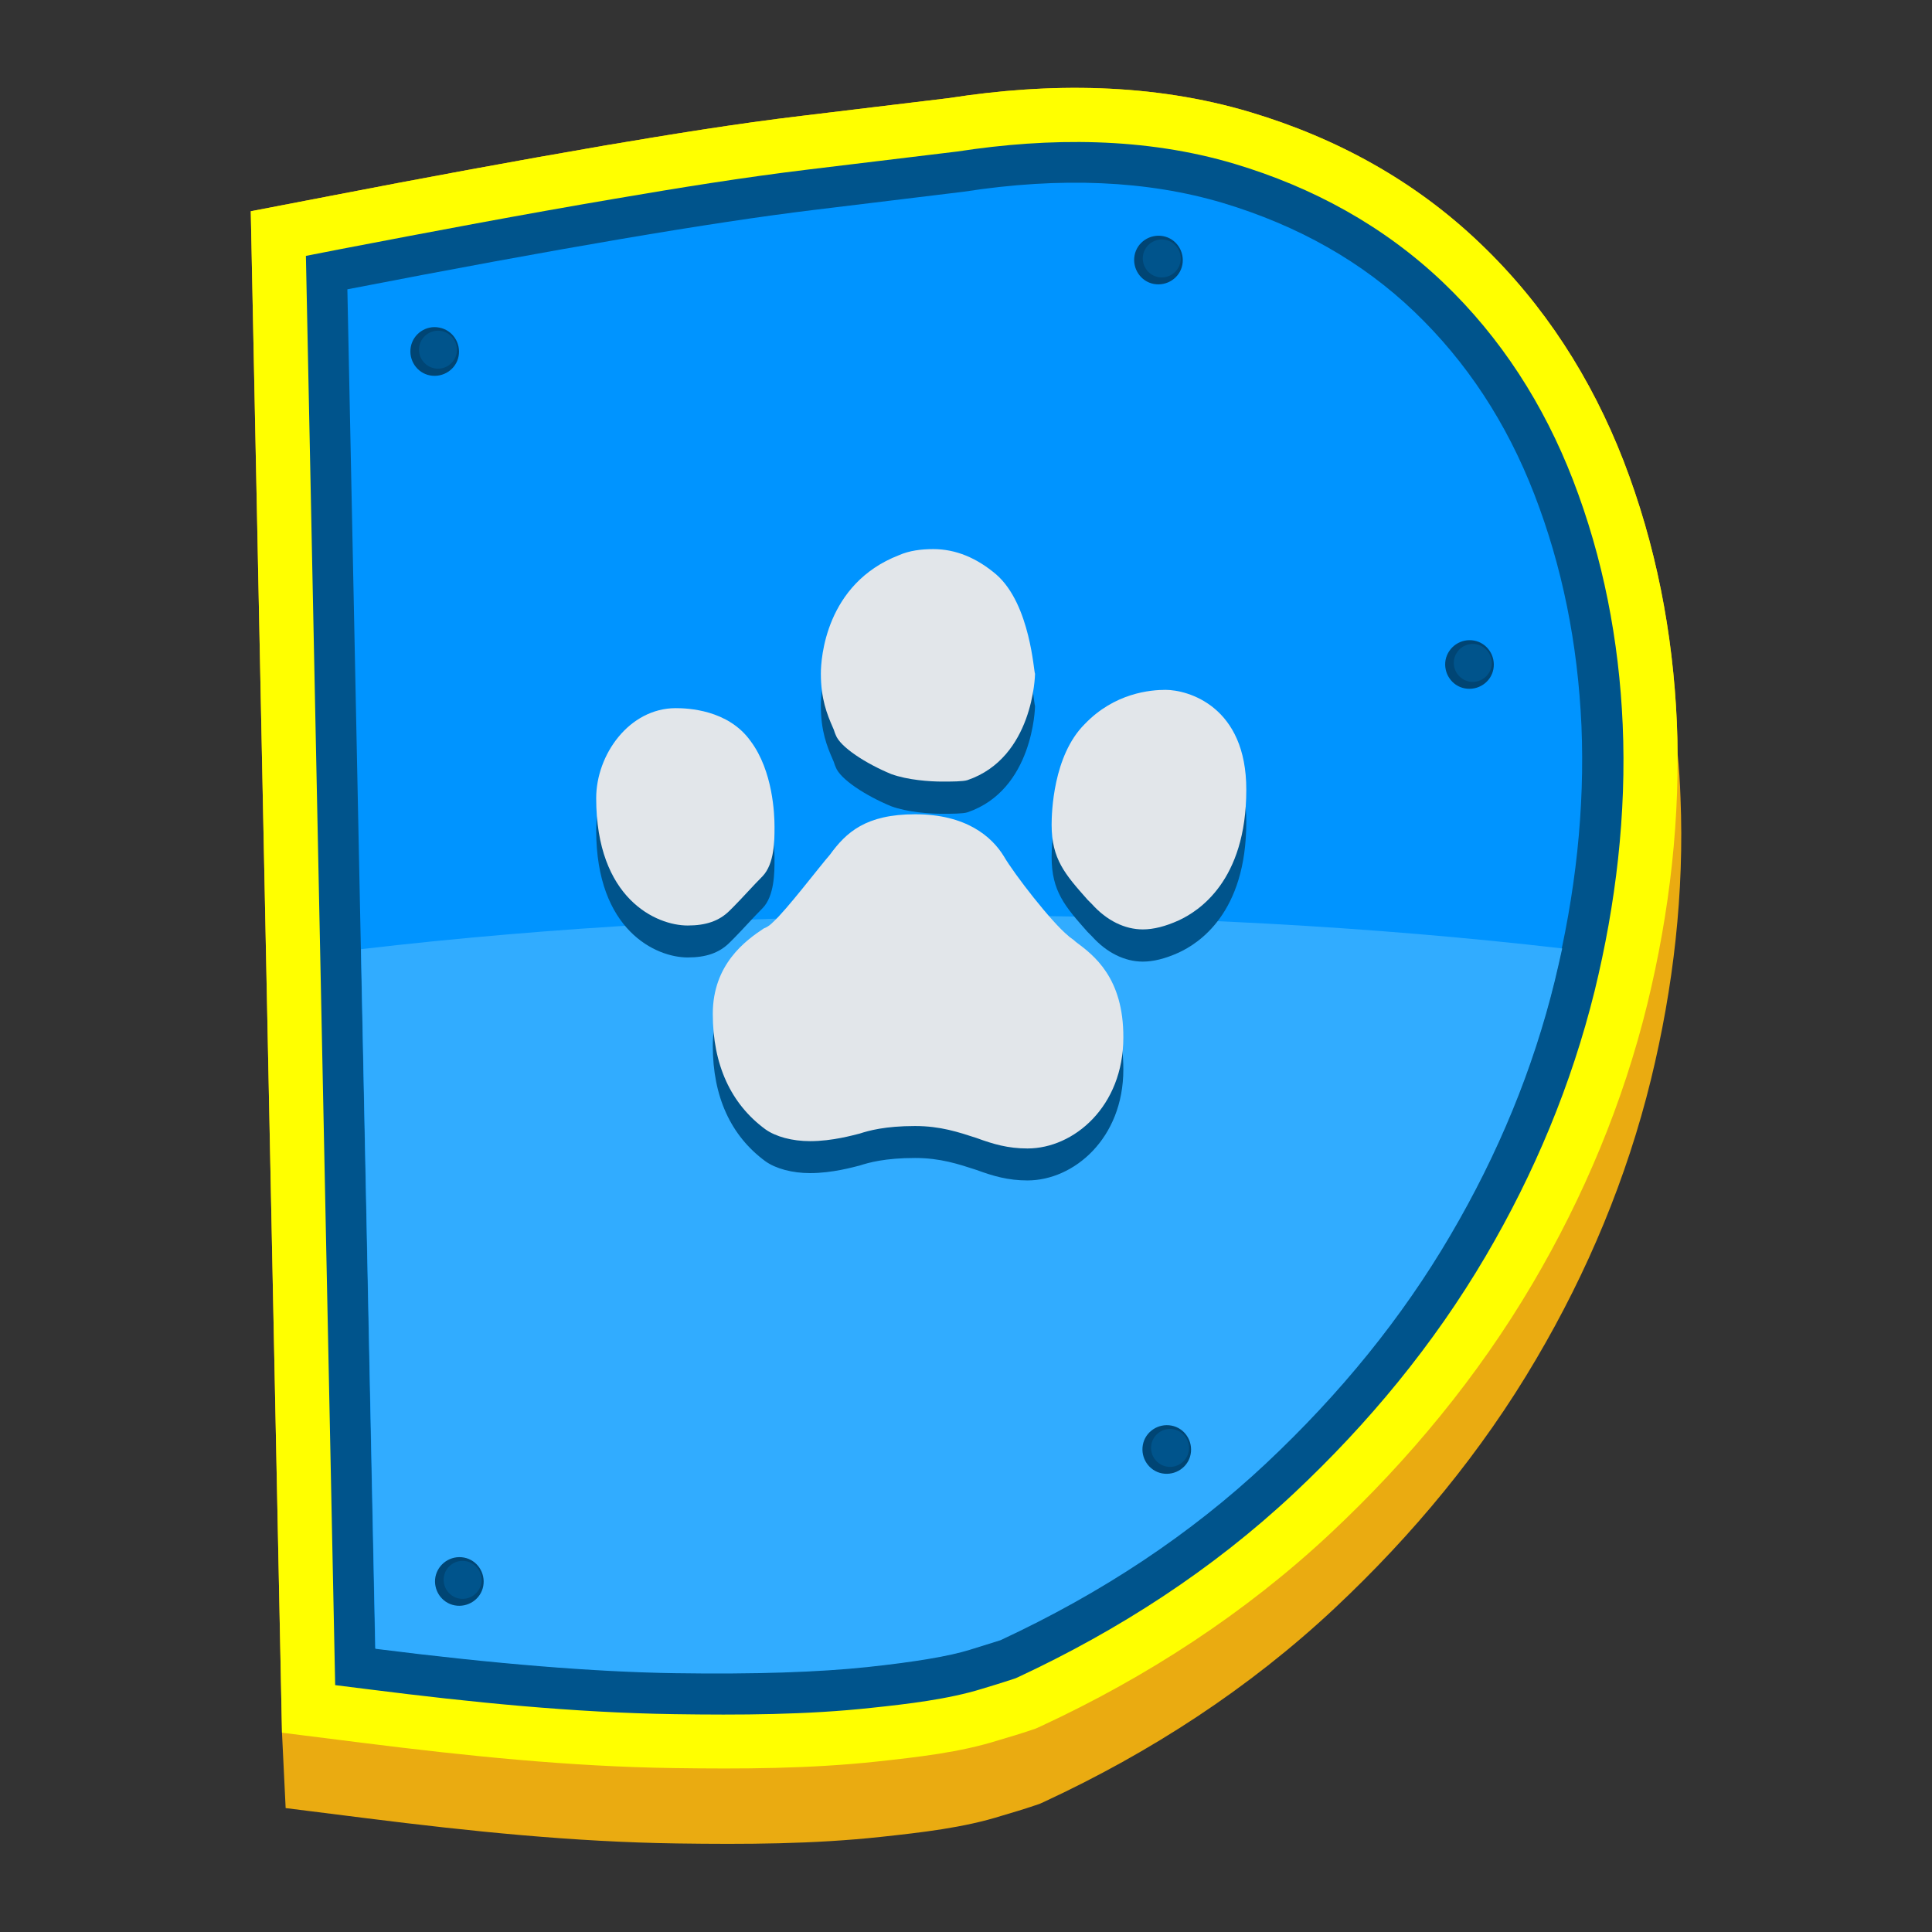 <?xml version="1.0" encoding="utf-8"?>
<!-- Generator: Adobe Illustrator 21.1.0, SVG Export Plug-In . SVG Version: 6.00 Build 0)  -->
<svg version="1.1" id="Warstwa_1" xmlns="http://www.w3.org/2000/svg" xmlns:xlink="http://www.w3.org/1999/xlink" x="0px" y="0px"
	 viewBox="0 0 792 792" style="enable-background:new 0 0 792 792;" xml:space="preserve">
<rect x="0" y="0" width="792" height="792" fill="#333333" stroke="none"/>
<style type="text/css">
	.st0{fill:#EAAB11;}
	.st1{fill:#FFFF00;}
	.st2{fill:#00548C;}
	.st3{fill:#0094FF;}
	.st4{fill:#004574;}
	.st5{fill:#31ACFF;}
	.st6{fill:#E2E6EA;}
</style>
<g>
	<path class="st0" d="M135,80.4c37.7-7.3,75.4-14.3,113.2-20.8c26.7-4.5,53.5-8.9,80.4-12.1l60.5-7.3c41-6.4,83.4-6.2,123.5,5.8
		c35.4,10.6,67.5,28.2,94.2,53.8c26.2,25,45.6,55.3,58.7,89c13.3,34.4,20.3,70.6,21.9,107.3c0.2,4.2,0.3,8.4,0.3,12.6
		c0.6,6.1,1,12.2,1.2,18.3c1.6,38.8-2.9,77.8-12.1,115.5c-9.9,40.4-26,78.9-47.1,114.7c-22.3,38-50.5,72-82.6,102.1
		c-35.1,32.9-75.5,59.1-119,79.3l-2,0.9l-2.1,0.7c-4.4,1.5-8.8,2.8-13.2,4.1c-15.8,5-33.1,6.9-49.6,8.7c-27.7,3-55.8,3.1-83.6,2.7
		c-42.5-0.6-84.9-5-127.1-10.3l-33.4-4.2l-1.5-30.9L102.8,86.6L135,80.4L135,80.4z"/>
	<path class="st1" d="M135,80.4c37.7-7.3,75.4-14.3,113.2-20.8c26.7-4.5,53.5-8.9,80.4-12.1c20.4-2.5,40.8-4.9,60.5-7.3
		c41-6.4,83.4-6.2,123.5,5.8c35.4,10.6,67.5,28.2,94.2,53.8c26.2,25,45.6,55.3,58.7,89c13.3,34.4,20.3,70.6,21.9,107.3
		c1.6,38.8-2.9,77.8-12.1,115.5c-9.9,40.4-26,78.9-47.1,114.7c-22.4,38-50.5,72-82.6,102.1c-35.1,32.9-75.5,59.1-119,79.3l-2,0.9
		l-2.1,0.7c-4.4,1.5-8.8,2.8-13.2,4.1c-15.8,5-33.1,6.9-49.6,8.7c-27.7,3-55.8,3.1-83.6,2.7c-42.5-0.6-84.9-5-127.1-10.3l-33.4-4.2
		L102.8,86.6L135,80.4L135,80.4z"/>
	<path class="st2" d="M139.2,102.2c37.5-7.2,75-14.3,112.7-20.7c26.3-4.5,52.9-8.8,79.4-12c20.6-2.5,41.1-5,61.2-7.4
		c37.7-5.8,76.9-5.9,113.7,5.1c32,9.6,61,25.4,85.3,48.5c23.9,22.8,41.4,50.3,53.3,81c12.4,32.1,18.9,65.9,20.4,100.3
		c1.6,36.7-2.8,73.6-11.5,109.2C644.2,444.6,629,481,609,515c-21.3,36.2-48,68.5-78.6,97.2c-33.4,31.3-71.8,56.1-113.2,75.4
		l-0.9,0.4l-0.9,0.3c-4.2,1.4-8.5,2.7-12.8,4c-13.8,4.3-31,6.3-45.3,7.8c-26.5,2.9-54.3,3-80.9,2.6c-41.4-0.6-83.5-4.9-124.6-10.1
		l-14.4-1.8l-12-585.9L139.2,102.2L139.2,102.2z"/>
	<path class="st3" d="M142.4,118.6c86.1-16.7,149.7-27.5,190.9-32.5c41.2-5,61.7-7.5,61.7-7.5c40-6.2,75.4-4.6,106.3,4.6
		c30.9,9.3,57.1,24.1,78.5,44.6c21.4,20.5,37.8,45.4,49.2,74.9c11.4,29.5,17.8,61.1,19.3,94.9c1.4,33.8-2.3,68.6-11.1,104.5
		c-8.8,35.9-23.1,70.6-42.8,104.2c-19.7,33.5-45,64.7-75.6,93.5c-30.7,28.8-67,52.9-108.8,72.4c0,0-4.2,1.3-12.5,3.9
		c-8.3,2.6-22.4,5-42.1,7.1c-19.7,2.1-46,3-78.9,2.5c-32.8-0.5-73.7-3.8-122.7-10L142.4,118.6L142.4,118.6z"/>
	<path class="st4" d="M604.3,262.6c5.4,1,8.9,6.3,7.9,11.7s-6.3,8.9-11.7,7.9c-5.4-1-8.9-6.3-7.9-11.7
		C593.7,265.1,598.9,261.6,604.3,262.6L604.3,262.6z"/>
	<path class="st2" d="M605.2,264.1c4.2,0.8,7,4.9,6.2,9.1c-0.8,4.2-4.9,7-9.1,6.2c-4.2-0.8-7-4.9-6.2-9.1
		C596.9,266.1,601,263.3,605.2,264.1L605.2,264.1z"/>
	<path class="st4" d="M476.8,96.8c5.4,1,8.9,6.3,7.9,11.7c-1,5.4-6.3,8.9-11.7,7.9c-5.4-1-8.9-6.3-7.9-11.7
		C466.1,99.3,471.4,95.8,476.8,96.8L476.8,96.8z"/>
	<path class="st2" d="M477.7,98.3c4.2,0.8,7,4.9,6.2,9.1c-0.8,4.2-4.9,7-9.1,6.2c-4.2-0.8-7-4.9-6.2-9.1
		C469.4,100.3,473.5,97.5,477.7,98.3L477.7,98.3z"/>
	<path class="st4" d="M180.1,134.3c5.4,1,8.9,6.3,7.9,11.7s-6.3,8.9-11.7,7.9c-5.4-1-8.9-6.3-7.9-11.7
		C169.4,136.8,174.7,133.2,180.1,134.3L180.1,134.3z"/>
	<path class="st2" d="M181,135.7c4.2,0.8,7,4.9,6.2,9.1c-0.8,4.2-4.9,7-9.1,6.2c-4.2-0.8-7-4.9-6.2-9.1
		C172.7,137.7,176.8,134.9,181,135.7L181,135.7z"/>
	<path class="st5" d="M148,389.1l5.9,286.8c49,6.2,89.9,9.5,122.7,10c32.8,0.5,59.1-0.4,78.9-2.5c19.7-2.1,33.8-4.5,42.1-7.1
		l12.5-3.9c41.9-19.5,78.1-43.6,108.8-72.4c30.7-28.8,55.9-59.9,75.6-93.5c19.7-33.5,34-68.3,42.8-104.2c1.1-4.5,2.1-9,3.1-13.5
		C484.1,370.7,304.3,370.8,148,389.1L148,389.1z"/>
	<path class="st4" d="M480.2,584.4c5.4,1,8.9,6.3,7.9,11.7c-1,5.4-6.3,8.9-11.7,7.9c-5.4-1-8.9-6.3-7.9-11.7
		C469.5,586.9,474.8,583.4,480.2,584.4L480.2,584.4z"/>
	<path class="st2" d="M481.1,585.9c4.2,0.8,7,4.9,6.2,9.1c-0.8,4.2-4.9,7-9.1,6.2c-4.2-0.8-7-4.9-6.2-9.1
		C472.8,587.9,476.9,585.1,481.1,585.9L481.1,585.9z"/>
	<path class="st4" d="M190.2,638.5c5.4,1,8.9,6.3,7.9,11.7c-1,5.4-6.3,8.9-11.7,7.9c-5.4-1-8.9-6.3-7.9-11.7
		C179.6,641,184.8,637.5,190.2,638.5L190.2,638.5z"/>
	<path class="st2" d="M191.1,640c4.2,0.8,7,4.9,6.2,9.1c-0.8,4.2-4.9,7-9.1,6.2c-4.2-0.8-7-4.9-6.2-9.1
		C182.8,641.9,186.9,639.2,191.1,640L191.1,640z"/>
	<path class="st2" d="M317.5,352.5v-0.6c0-4.9-0.6-22.7-9.8-35c-9.2-12.9-25.8-13.5-30.7-13.5c-19,0-32.6,19-32.6,36.9
		c0,41.2,24.6,52.2,37.5,52.2c7.4,0,12.9-1.8,17.2-6.1c0.6-0.6,1.2-1.2,1.8-1.8c3.1-3.1,8-8.6,11.7-12.3
		C317.5,367.3,317.5,357.5,317.5,352.5L317.5,352.5z"/>
	<path class="st2" d="M408.4,248.7c-8-6.8-16.6-10.4-25.8-10.4c-4.9,0-9.8,0.6-14.1,2.5c-30.1,11.7-32,42.4-32,48.5
		c0,10.4,2.5,16.6,4.9,22.1c0.6,1.2,0.6,1.8,1.2,3.1c1.8,4.9,12.3,11.7,22.7,16c6.8,2.5,16,3.1,20.9,3.1c3.7,0,8.6,0,10.4-0.6
		c27-9.2,27.7-43,27.7-43.6C423.8,289.2,422.5,261,408.4,248.7L408.4,248.7z"/>
	<path class="st2" d="M477.8,296c-6.1,0-20.9,1.2-33.2,14.1c-12.9,12.9-13.5,36.3-13.5,41.2c0,14.1,5.5,20.3,14.7,30.7l1.8,1.8
		c6.1,6.8,13.5,10.4,20.9,10.4c4.3,0,9.2-1.2,14.7-3.7c8-3.7,27.7-16,27.7-53.5C511,302.8,487.1,296,477.8,296L477.8,296z"/>
	<path class="st2" d="M441,399.2c-1.2-1.2-2.5-1.8-3.1-2.5c-6.8-5.5-22.1-25.2-26.4-32.6c-4.9-8-15.4-17.2-36.3-17.2
		c-20.3,0-28.3,7.4-35,16.6c-4.3,4.9-17.8,22.7-23.4,27.7c-0.6,0.6-1.8,1.8-3.7,2.5c-7.4,4.9-20.9,14.7-20.9,35
		c0,20.9,7.4,36.9,21.5,47.3c4.3,3.1,11.1,4.9,18.4,4.9c9.2,0,17.8-2.5,20.3-3.1c3.7-1.2,10.4-3.1,22.7-3.1
		c10.4,0,17.8,2.5,25.2,4.9c6.8,2.5,12.9,4.3,20.9,4.3c19,0,39.3-17.2,39.3-45.5C460.6,414,448.4,404.8,441,399.2L441,399.2z"/>
	<path class="st6" d="M317.5,339.4v-0.6c0-4.9-0.6-22.7-9.8-35c-9.2-12.9-25.8-13.5-30.7-13.5c-19,0-32.6,19-32.6,36.9
		c0,41.2,24.6,52.2,37.5,52.2c7.4,0,12.9-1.8,17.2-6.1c0.6-0.6,1.2-1.2,1.8-1.8c3.1-3.1,8-8.6,11.7-12.3
		C317.5,354.1,317.5,344.3,317.5,339.4L317.5,339.4z"/>
	<path class="st6" d="M408.4,235.5c-8-6.8-16.6-10.4-25.8-10.4c-4.9,0-9.8,0.6-14.1,2.5c-30.1,11.7-32,42.4-32,48.5
		c0,10.4,2.5,16.6,4.9,22.1c0.6,1.2,0.6,1.8,1.2,3.1c1.8,4.9,12.3,11.7,22.7,16c6.8,2.5,16,3.1,20.9,3.1c3.7,0,8.6,0,10.4-0.6
		c27-9.2,27.7-43,27.7-43.6C423.8,276.1,422.5,247.8,408.4,235.5L408.4,235.5z"/>
	<path class="st6" d="M477.8,282.8c-6.1,0-20.9,1.2-33.2,14.1c-12.9,12.9-13.5,36.3-13.5,41.2c0,14.1,5.5,20.3,14.7,30.7l1.8,1.8
		c6.1,6.8,13.5,10.4,20.9,10.4c4.3,0,9.2-1.2,14.7-3.7c8-3.7,27.7-16,27.7-53.5C511,289.6,487.1,282.8,477.8,282.8L477.8,282.8z"/>
	<path class="st6" d="M441,386.1c-1.2-1.2-2.5-1.8-3.1-2.5c-6.8-5.5-22.1-25.2-26.4-32.6c-4.9-8-15.4-17.2-36.3-17.2
		c-20.3,0-28.3,7.4-35,16.6c-4.3,4.9-17.8,22.7-23.4,27.7c-0.6,0.6-1.8,1.8-3.7,2.5c-7.4,4.9-20.9,14.7-20.9,35
		c0,20.9,7.4,36.9,21.5,47.3c4.3,3.1,11.1,4.9,18.4,4.9c9.2,0,17.8-2.5,20.3-3.1c3.7-1.2,10.4-3.1,22.7-3.1
		c10.4,0,17.8,2.5,25.2,4.9c6.8,2.5,12.9,4.3,20.9,4.3c19,0,39.3-17.2,39.3-45.5C460.6,400.8,448.4,391.6,441,386.1L441,386.1z"/>
</g>
</svg>
